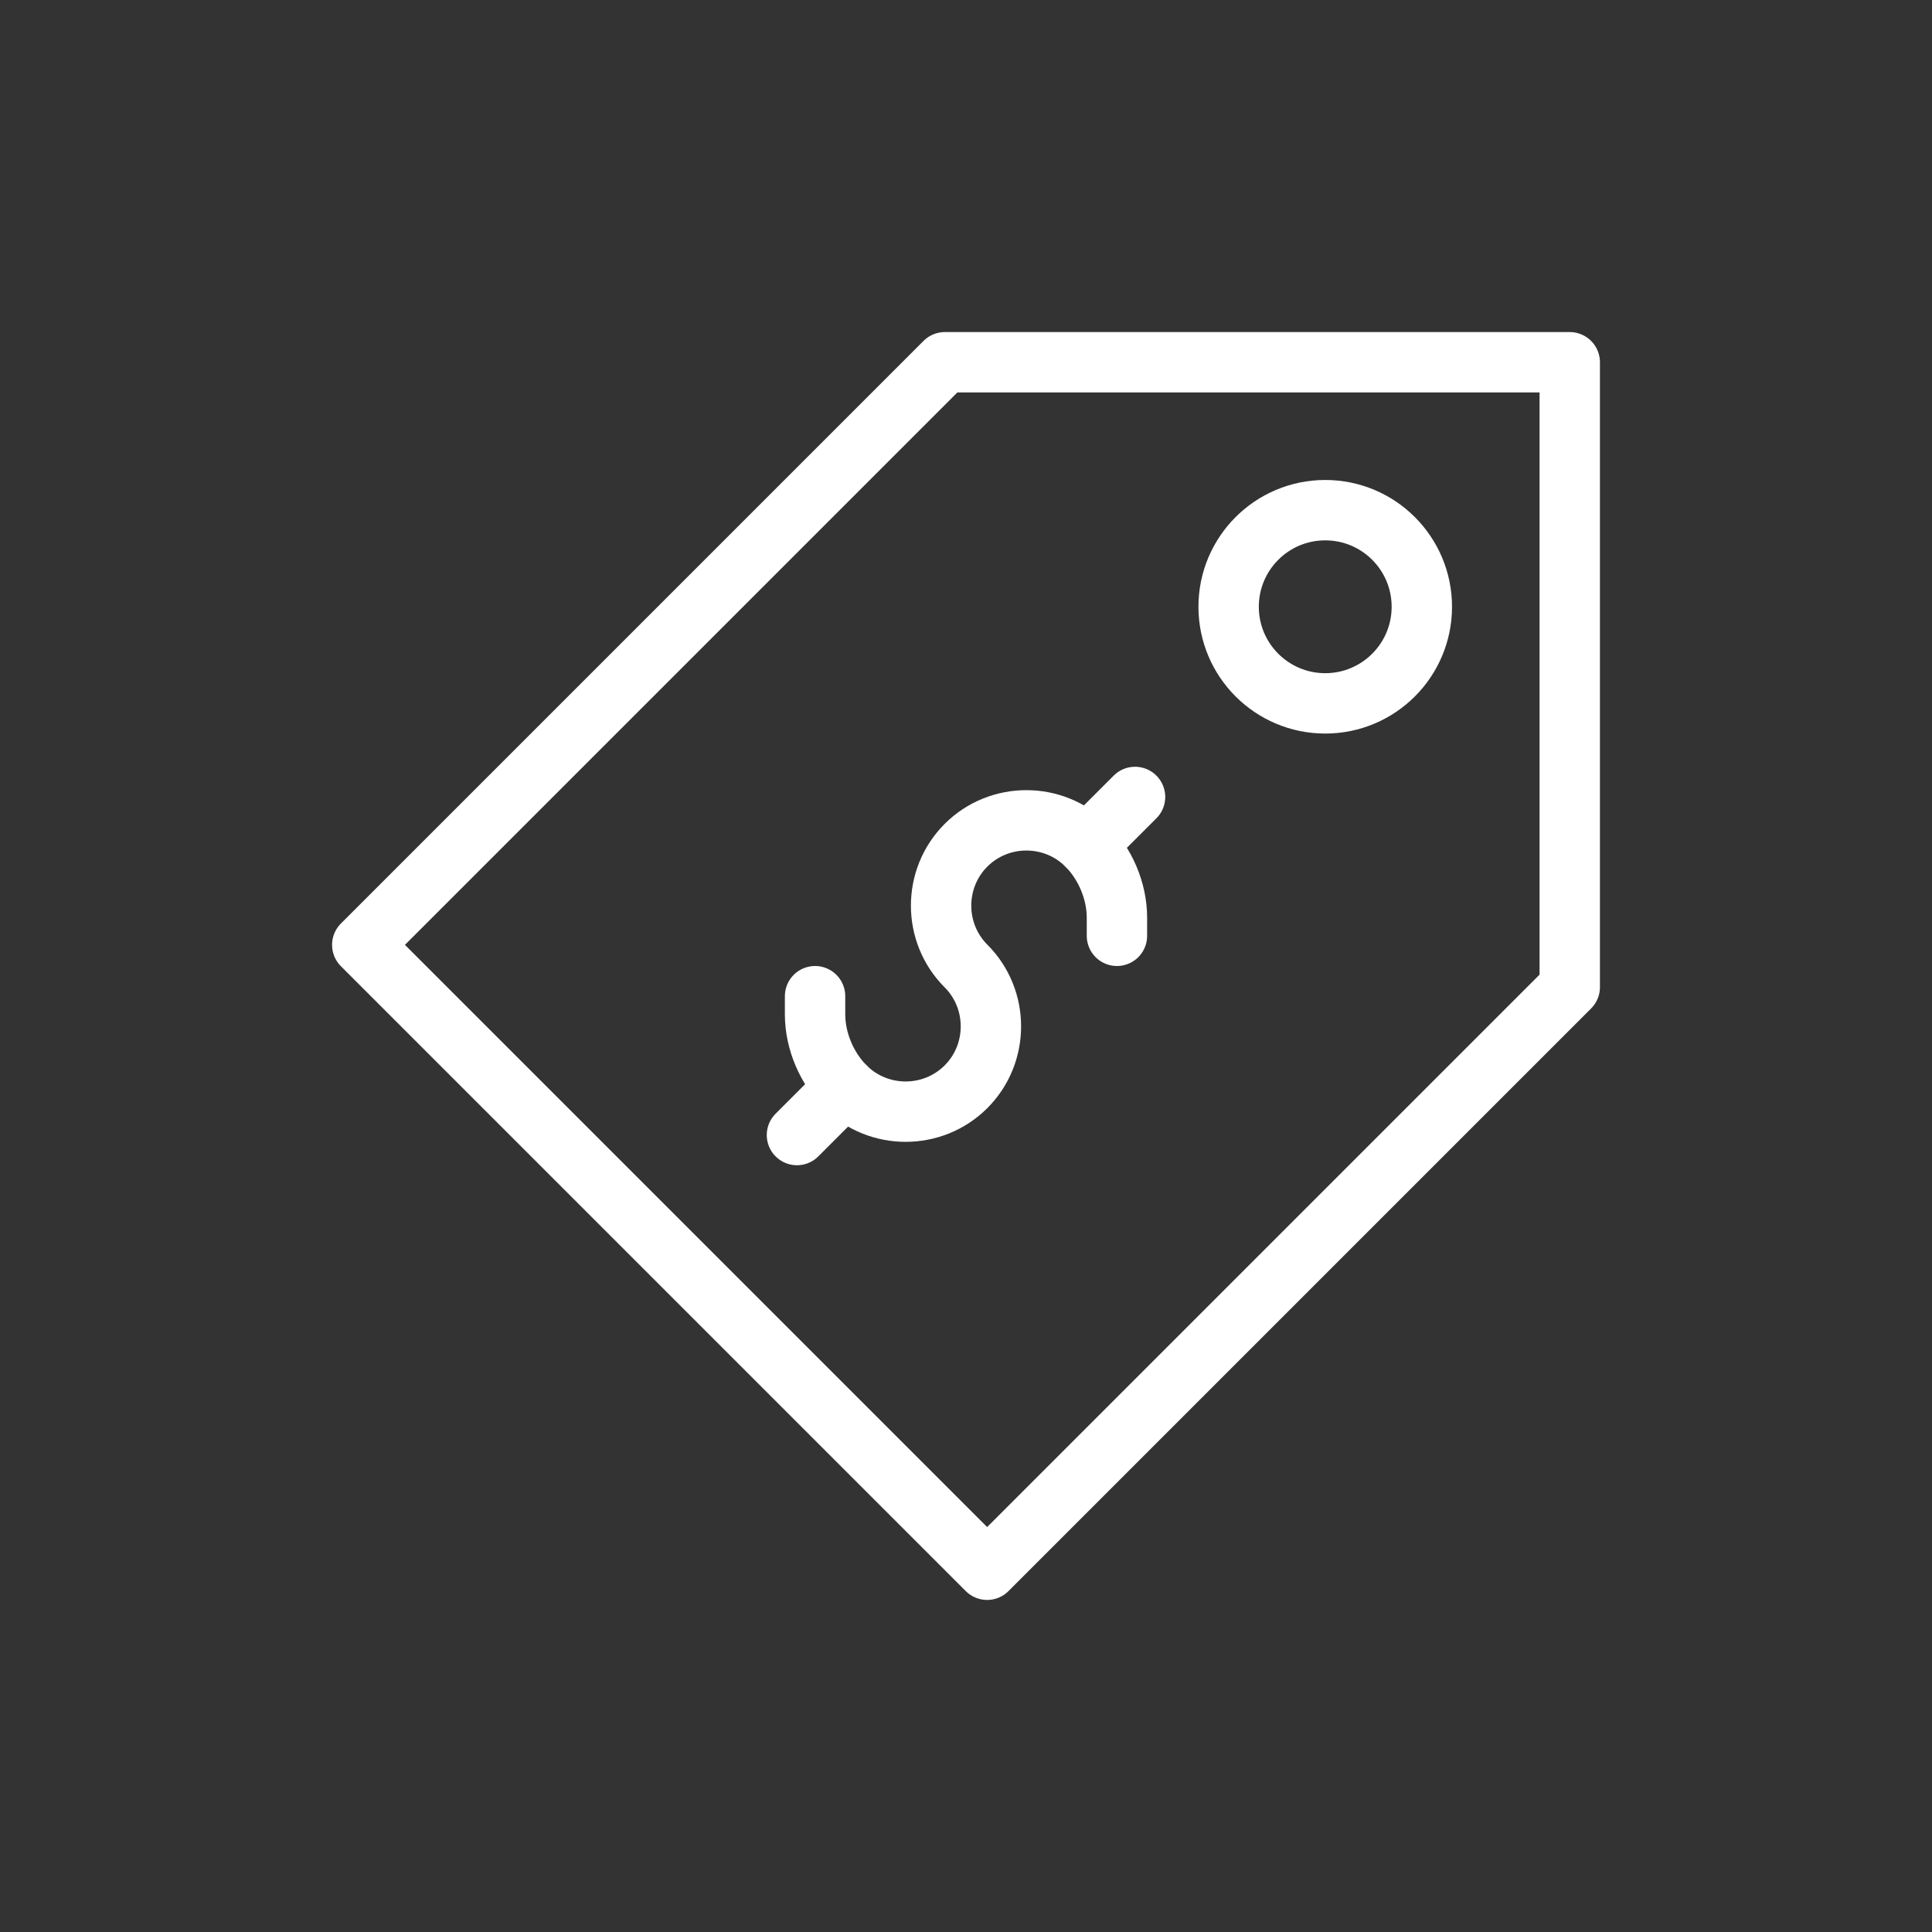 <!DOCTYPE svg PUBLIC "-//W3C//DTD SVG 1.1//EN" "http://www.w3.org/Graphics/SVG/1.1/DTD/svg11.dtd">

<!-- Uploaded to: SVG Repo, www.svgrepo.com, Transformed by: SVG Repo Mixer Tools -->
<svg width="240px" height="240px" viewBox="0 0 64 64" id="Layer_1" version="1.1" xml:space="preserve" xmlns="http://www.w3.org/2000/svg" xmlns:xlink="http://www.w3.org/1999/xlink" fill="#000000" stroke="#000000">

<rect x="0" y="0" width="64" height="64" fill="#333333" stroke="none"/>

<g id="SVGRepo_bgCarrier" stroke-width="0"/>

<g id="SVGRepo_tracerCarrier" stroke-linecap="round" stroke-linejoin="round"/>

<g id="SVGRepo_iconCarrier">

<style type="text/css"> .st0{fill:none;stroke:#ffffff;stroke-width:2;stroke-miterlimit:10;} .st1{fill:none;stroke:#ffffff;stroke-width:2;stroke-linecap:round;stroke-linejoin:round;stroke-miterlimit:10;} .st2{fill:none;stroke:#ffffff;stroke-width:2;stroke-linecap:round;stroke-linejoin:round;stroke-miterlimit:10;stroke-dasharray:6,5;} </style>

<polygon class="st1" points="52,12 31.3,12 12,31.3 32.7,52 52,32.7 "/>

<circle class="st1" cx="43.9" cy="20.1" r="3.2"/>

<path class="st1" d="M27,33v0.6c0,0.9,0.4,1.8,1,2.4l0,0c1.1,1.1,2.9,1.1,4,0l0,0c1.1-1.1,1.1-2.9,0-4l0,0c-1.1-1.1-1.1-2.9,0-4l0,0 c1.1-1.1,2.9-1.1,4,0l0,0c0.6,0.6,1,1.5,1,2.4V31"/>

<line class="st1" x1="36" x2="37.6" y1="28" y2="26.4"/>

<line class="st1" x1="28" x2="26.4" y1="36" y2="37.6"/>

</g>

</svg>